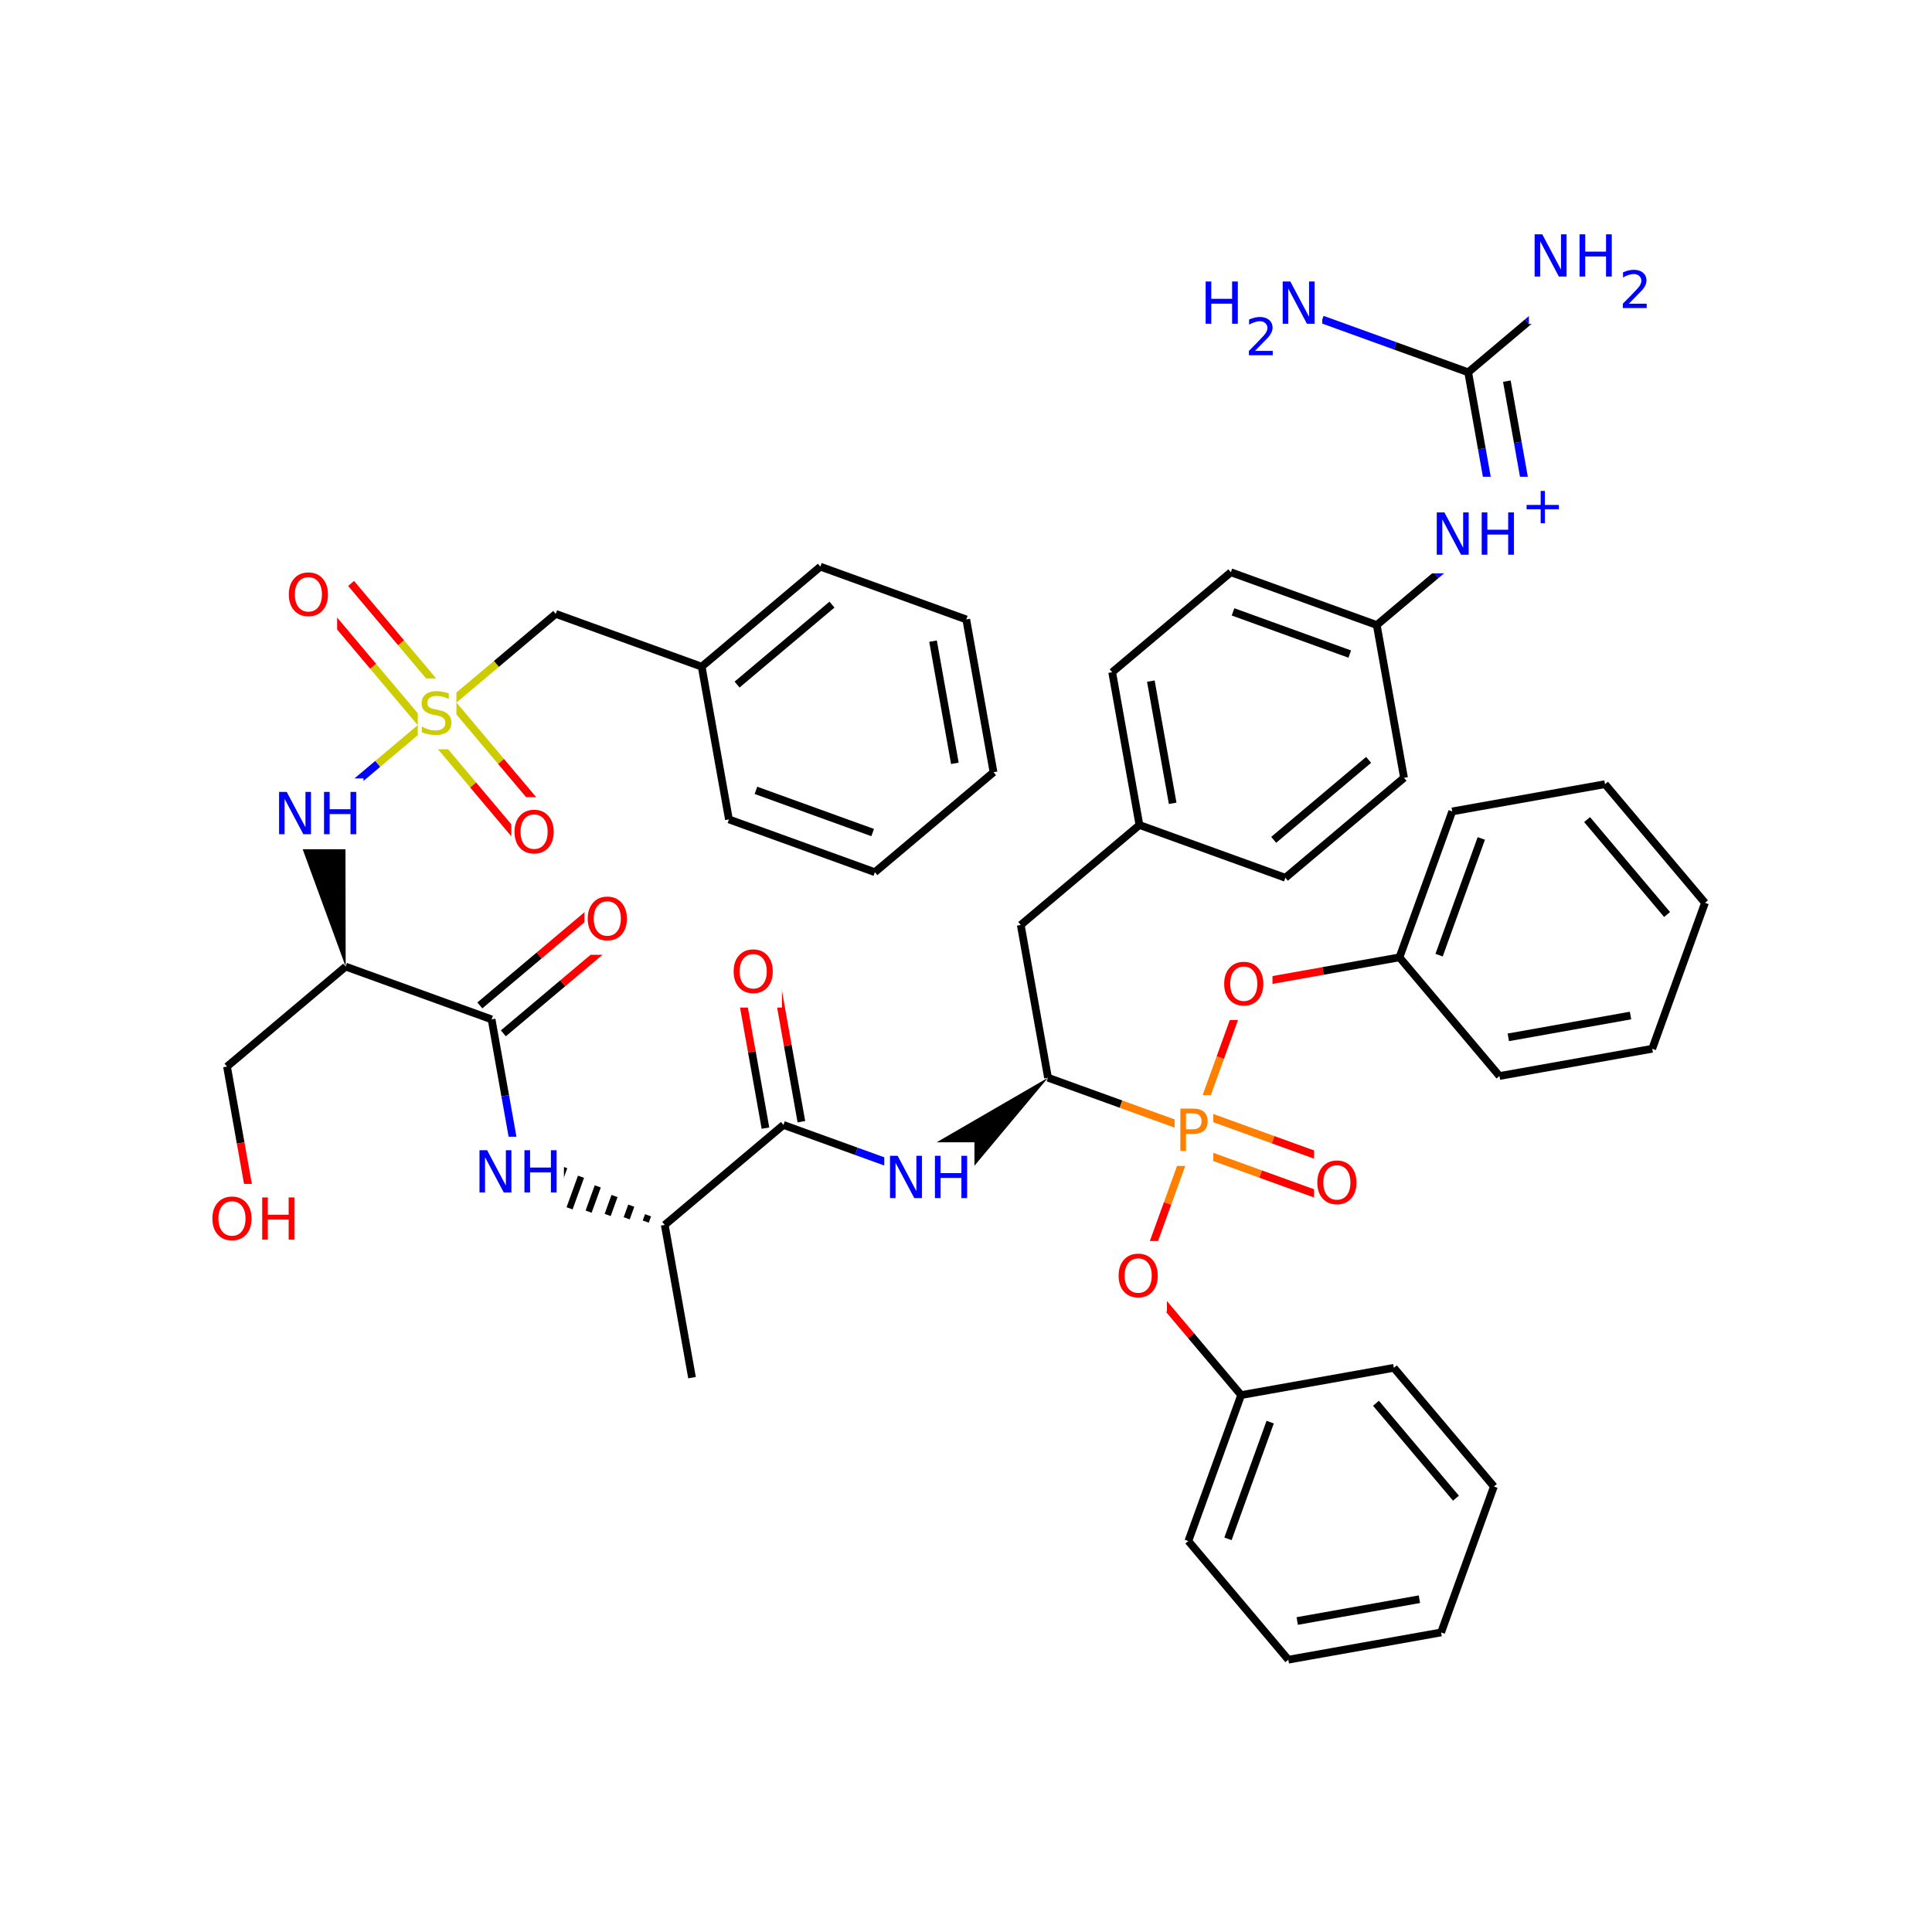 <svg xmlns="http://www.w3.org/2000/svg" xmlns:xlink="http://www.w3.org/1999/xlink" width="300pt" height="300pt" viewBox="0 0 300 300"><defs><symbol overflow="visible"><path d="M.453 1.594v-7.938h4.5v7.938zm.5-.5h3.5v-6.938h-3.5zm0 0"/></symbol><symbol overflow="visible" id="a"><path d="M.89-6.563H2.08l2.906 5.485v-5.484h.86V0H4.656L1.75-5.484V0H.89zm0 0"/></symbol><symbol overflow="visible" id="b"><path d="M.89-6.563h.876v2.688H5v-2.688h.89V0H5v-3.125H1.766V0H.89zm0 0"/></symbol><symbol overflow="visible" id="c"><path d="M4.813-6.344v.86c-.336-.157-.653-.27-.954-.344-.294-.082-.58-.125-.86-.125-.492 0-.867.094-1.125.28-.262.19-.39.454-.39.798 0 .293.085.512.265.656.176.15.504.267.984.36l.547.11c.658.125 1.142.352 1.454.672.32.312.485.734.485 1.265 0 .637-.216 1.122-.642 1.454-.43.325-1.055.485-1.875.485-.312 0-.648-.04-1-.11C1.36-.046 1-.147.625-.296v-.906c.352.2.703.35 1.047.453.35.105.695.156 1.03.156.5 0 .884-.097 1.157-.297.28-.196.42-.485.42-.86 0-.32-.1-.57-.296-.75-.2-.176-.523-.313-.968-.406l-.547-.11C1.81-3.148 1.33-3.36 1.03-3.64.74-3.923.595-4.313.595-4.813c0-.57.203-1.024.61-1.36.405-.344.968-.516 1.687-.516.313 0 .626.032.938.094.32.055.65.137.985.25zm0 0"/></symbol><symbol overflow="visible" id="d"><path d="M3.547-5.953c-.65 0-1.164.242-1.547.72-.375.48-.563 1.13-.563 1.952 0 .835.188 1.49.563 1.967.383.48.898.72 1.547.72.644 0 1.156-.24 1.53-.72.376-.476.564-1.132.564-1.968 0-.822-.187-1.474-.562-1.954-.375-.477-.887-.72-1.53-.72zm0-.734c.914 0 1.648.312 2.203.937.55.617.828 1.438.828 2.47 0 1.042-.277 1.87-.828 2.483-.555.617-1.29.922-2.203.922-.93 0-1.668-.305-2.22-.922C.774-1.41.5-2.237.5-3.28c0-1.033.273-1.853.828-2.47.55-.625 1.29-.938 2.22-.938zm0 0"/></symbol><symbol overflow="visible" id="e"><path d="M1.766-5.828v2.47H2.89c.407 0 .723-.11.954-.33.226-.218.344-.52.344-.906 0-.394-.118-.695-.344-.906-.23-.22-.547-.328-.953-.328zM.89-6.562h2c.727 0 1.282.167 1.657.5.383.335.578.824.578 1.468 0 .65-.195 1.137-.578 1.47-.375.323-.93.483-1.656.483H1.767V0H.89zm0 0"/></symbol><symbol overflow="visible"><path d="M.406 1.422V-5.64h4V1.42zM.844.97h3.11v-6.157H.843zm0 0"/></symbol><symbol overflow="visible" id="f"><path d="M3.688-5.016v2.172h2.17v.672H3.69V0H3.03v-2.172H.845v-.672H3.03v-2.172zm0 0"/></symbol><symbol overflow="visible" id="g"><path d="M1.53-.672h2.767V0H.594v-.672c.29-.3.695-.71 1.22-1.234.518-.532.842-.867.967-1.016.26-.28.44-.52.533-.72.1-.194.156-.39.156-.577 0-.31-.11-.565-.33-.764-.218-.196-.5-.297-.843-.297-.25 0-.516.046-.797.14-.273.085-.563.214-.875.39v-.797c.32-.133.617-.234.89-.297.282-.062.536-.093.766-.093.603 0 1.083.152 1.44.453.362.304.546.703.546 1.203 0 .24-.047.468-.14.686-.095.22-.26.477-.485.766-.074.074-.288.293-.64.656-.344.356-.836.856-1.47 1.5zm0 0"/></symbol></defs><g><path fill="#fff" d="M0 0h300v300H0z"/><path d="M49.445 126.37l9.215-7.76" stroke-width="1.2" stroke="#00f" stroke-miterlimit="10" fill="none"/><path d="M58.66 118.61l9.21-7.762" stroke-width="1.2" stroke="#cc0" stroke-miterlimit="10" fill="none"/><path d="M53.676 150.094l-.043-24.47-8.375 1.493zm0 0"/><path d="M42.445 120.87h14v11h-14zm0 0" fill="#fff"/><g fill="#00f"><use xlink:href="#a" x="42.445" y="129.534"/><use xlink:href="#b" x="49.423" y="129.534"/></g><path d="M67.87 110.848l9.216-7.762" stroke-width="1.2" stroke="#cc0" stroke-miterlimit="10" fill="none"/><path d="M77.086 103.086l9.21-7.762" stroke-width="1.2" stroke="#000" stroke-miterlimit="10" fill="none"/><path d="M70.04 109.02l-7.763-9.21" stroke-width="1.2" stroke="#cc0" stroke-miterlimit="10" fill="none"/><path d="M62.277 99.81l-7.76-9.216" stroke-width="1.2" stroke="#f00" stroke-miterlimit="10" fill="none"/><path d="M65.703 112.672l-7.762-9.21" stroke-width="1.2" stroke="#cc0" stroke-miterlimit="10" fill="none"/><path d="M57.94 103.46l-7.76-9.214" stroke-width="1.2" stroke="#f00" stroke-miterlimit="10" fill="none"/><path d="M65.703 112.672l7.762 9.215" stroke-width="1.2" stroke="#cc0" stroke-miterlimit="10" fill="none"/><path d="M73.465 121.887l7.765 9.215" stroke-width="1.2" stroke="#f00" stroke-miterlimit="10" fill="none"/><path d="M70.04 109.02l7.76 9.214" stroke-width="1.2" stroke="#cc0" stroke-miterlimit="10" fill="none"/><path d="M77.8 118.234l7.763 9.21" stroke-width="1.2" stroke="#f00" stroke-miterlimit="10" fill="none"/><path d="M64.87 105.348h6v11h-6zm0 0" fill="#fff"/><use xlink:href="#c" x="64.871" y="114.011" fill="#cc0"/><path d="M86.297 95.324l22.66 8.196M108.957 103.52l18.426-15.528M114.453 106.3l14.738-12.417M113.188 127.238l-4.23-23.718M127.383 87.992l22.66 8.195M150.043 96.188l4.23 23.722M144.883 99.555l3.387 18.976M154.273 119.91l-18.425 15.524M135.848 135.434l-22.66-8.196M135.508 129.28l-18.125-6.553" stroke-width="1.2" stroke="#000" stroke-miterlimit="10" fill="none"/><path d="M44.348 86.922h8v11h-8zm0 0" fill="#fff"/><use xlink:href="#d" x="44.348" y="95.585" fill="#f00"/><path d="M79.395 123.773h8v11h-8zm0 0" fill="#fff"/><use xlink:href="#d" x="79.395" y="132.437" fill="#f00"/><path d="M53.676 150.094L35.25 165.617M53.676 150.094l22.66 8.195M35.25 165.617l2.117 11.86" stroke-width="1.2" stroke="#000" stroke-miterlimit="10" fill="none"/><path d="M37.367 177.477l2.113 11.86" stroke-width="1.2" stroke="#f00" stroke-miterlimit="10" fill="none"/><path d="M32.48 183.836h15v11h-15zm0 0" fill="#fff"/><g fill="#f00"><use xlink:href="#d" x="32.48" y="192.499"/><use xlink:href="#b" x="39.822" y="192.499"/></g><path d="M78.16 160.457l9.215-7.766" stroke-width="1.2" stroke="#000" stroke-miterlimit="10" fill="none"/><path d="M87.375 152.69l9.21-7.76" stroke-width="1.2" stroke="#f00" stroke-miterlimit="10" fill="none"/><path d="M74.508 156.12l9.215-7.76" stroke-width="1.2" stroke="#000" stroke-miterlimit="10" fill="none"/><path d="M83.723 148.36l9.21-7.766" stroke-width="1.2" stroke="#f00" stroke-miterlimit="10" fill="none"/><path d="M76.336 158.29l2.113 11.858" stroke-width="1.2" stroke="#000" stroke-miterlimit="10" fill="none"/><path d="M78.45 170.148l2.116 11.86" stroke-width="1.2" stroke="#00f" stroke-miterlimit="10" fill="none"/><path d="M90.762 137.262h8v11h-8zm0 0" fill="#fff"/><use xlink:href="#d" x="90.762" y="145.925" fill="#f00"/><path d="M103.223 190.203m-2.598-1.496l-.355.98m-2.247-2.472l-.71 1.96m-1.89-3.456l-1.064 2.94m-1.54-4.437l-1.418 3.922m-1.183-5.418l-1.775 4.902m-.828-6.396l-2.125 5.883m-.472-7.38l-2.485 6.865m-.117-8.36l-2.84 7.844m2.434-8.078l-2.89 8" stroke="#000" stroke-miterlimit="10" fill="none"/><path d="M73.566 176.508h14v11h-14zm0 0" fill="#fff"/><g fill="#00f"><use xlink:href="#a" x="73.566" y="185.171"/><use xlink:href="#b" x="80.544" y="185.171"/></g><path d="M103.223 190.203l4.234 23.72M103.223 190.203l18.43-15.523M124.44 174.18l-2.116-11.86" stroke-width="1.2" stroke="#000" stroke-miterlimit="10" fill="none"/><path d="M122.324 162.32l-2.113-11.86" stroke-width="1.2" stroke="#f00" stroke-miterlimit="10" fill="none"/><path d="M118.86 175.176l-2.114-11.86" stroke-width="1.2" stroke="#000" stroke-miterlimit="10" fill="none"/><path d="M116.746 163.316l-2.117-11.86" stroke-width="1.2" stroke="#f00" stroke-miterlimit="10" fill="none"/><path d="M121.652 174.68l11.328 4.097" stroke-width="1.2" stroke="#000" stroke-miterlimit="10" fill="none"/><path d="M132.98 178.777l11.33 4.098" stroke-width="1.2" stroke="#00f" stroke-miterlimit="10" fill="none"/><path d="M113.418 145.457h8v11h-8zm0 0" fill="#fff"/><use xlink:href="#d" x="113.418" y="154.12" fill="#f00"/><path d="M162.734 167.348L141.57 179.62l5.477 6.505zm0 0"/><path d="M137.31 177.375h14v11h-14zm0 0" fill="#fff"/><g fill="#00f"><use xlink:href="#a" x="137.309" y="186.038"/><use xlink:href="#b" x="144.286" y="186.038"/></g><path d="M162.734 167.348l11.332 4.1" stroke-width="1.2" stroke="#000" stroke-miterlimit="10" fill="none"/><path d="M174.066 171.45l11.33 4.097" stroke-width="1.2" stroke="#ff7f00" stroke-miterlimit="10" fill="none"/><path d="M162.734 167.348l-4.23-23.72" stroke-width="1.2" stroke="#000" stroke-miterlimit="10" fill="none"/><path d="M185.395 175.547l4.097-11.332" stroke-width="1.2" stroke="#ff7f00" stroke-miterlimit="10" fill="none"/><path d="M189.492 164.215l4.098-11.328" stroke-width="1.2" stroke="#f00" stroke-miterlimit="10" fill="none"/><path d="M184.43 178.21l11.328 4.1" stroke-width="1.2" stroke="#ff7f00" stroke-miterlimit="10" fill="none"/><path d="M195.758 182.31l11.328 4.096" stroke-width="1.2" stroke="#f00" stroke-miterlimit="10" fill="none"/><path d="M186.36 172.88l11.327 4.097" stroke-width="1.2" stroke="#ff7f00" stroke-miterlimit="10" fill="none"/><path d="M197.688 176.977l11.328 4.097" stroke-width="1.2" stroke="#f00" stroke-miterlimit="10" fill="none"/><path d="M185.395 175.547l-4.098 11.328" stroke-width="1.2" stroke="#ff7f00" stroke-miterlimit="10" fill="none"/><path d="M181.297 186.875l-4.098 11.328" stroke-width="1.2" stroke="#f00" stroke-miterlimit="10" fill="none"/><path d="M182.395 170.047h6v11h-6zm0 0" fill="#fff"/><use xlink:href="#e" x="182.395" y="178.71" fill="#ff7f00"/><path d="M193.59 152.887l11.86-2.117" stroke-width="1.2" stroke="#f00" stroke-miterlimit="10" fill="none"/><path d="M205.45 150.77l11.86-2.114" stroke-width="1.2" stroke="#000" stroke-miterlimit="10" fill="none"/><path d="M189.59 147.387h8v11h-8zm0 0" fill="#fff"/><use xlink:href="#d" x="189.59" y="156.05" fill="#f00"/><path d="M217.31 148.656l8.194-22.66M223.46 148.316l6.556-18.125M232.836 167.082l-15.527-18.426M225.504 125.996l23.723-4.23M249.227 121.766l15.523 18.425M246.44 127.262l12.423 14.742M264.75 140.19l-8.195 22.662M256.555 162.852l-23.72 4.23M253.188 157.69l-18.977 3.388" stroke-width="1.2" stroke="#000" stroke-miterlimit="10" fill="none"/><path d="M204.05 178.242h8v11h-8zm0 0" fill="#fff"/><use xlink:href="#d" x="204.051" y="186.905" fill="#f00"/><path d="M177.2 198.203l7.76 9.215" stroke-width="1.2" stroke="#f00" stroke-miterlimit="10" fill="none"/><path d="M184.96 207.418l7.763 9.21" stroke-width="1.2" stroke="#000" stroke-miterlimit="10" fill="none"/><path d="M173.2 192.703h8v11h-8zm0 0" fill="#fff"/><use xlink:href="#d" x="173.199" y="201.366" fill="#f00"/><path d="M192.723 216.63l-8.196 22.66M197.234 220.824l-6.554 18.125M216.44 212.398l-23.717 4.23M184.527 239.29l15.524 18.425M200.05 257.715l23.723-4.23M201.43 251.71l18.976-3.386M223.773 253.484l8.196-22.66M231.97 230.824l-15.53-18.426M226.078 232.637l-12.418-14.742M158.504 143.63l18.426-15.525M176.93 128.105l-4.23-23.722M182.09 124.738l-3.387-18.976M199.59 136.3l-22.66-8.195M172.7 104.383l18.425-15.524M191.125 88.86l22.66 8.195M191.465 95.012l18.125 6.554M213.785 97.055l9.21-7.762" stroke-width="1.2" stroke="#000" stroke-miterlimit="10" fill="none"/><path d="M222.996 89.293l9.215-7.762" stroke-width="1.2" stroke="#00f" stroke-miterlimit="10" fill="none"/><path d="M213.785 97.055l4.23 23.722" stroke-width="1.2" stroke="#000" stroke-miterlimit="10" fill="none"/><path d="M232.21 81.53l-2.116-11.858" stroke-width="1.2" stroke="#00f" stroke-miterlimit="10" fill="none"/><path d="M230.094 69.672L227.98 57.81" stroke-width="1.2" stroke="#000" stroke-miterlimit="10" fill="none"/><path d="M237.367 78.164l-1.69-9.488" stroke-width="1.2" stroke="#00f" stroke-miterlimit="10" fill="none"/><path d="M235.676 68.676l-1.692-9.49" stroke-width="1.2" stroke="#000" stroke-miterlimit="10" fill="none"/><path d="M222.21 74.03h21v15h-21zm0 0" fill="#fff"/><g fill="#00f"><use xlink:href="#a" x="222.211" y="86.133"/><use xlink:href="#b" x="229.188" y="86.133"/></g><use xlink:href="#f" x="236.203" y="81.25" fill="#00f"/><path d="M227.98 57.81l9.21-7.763" stroke-width="1.2" stroke="#000" stroke-miterlimit="10" fill="none"/><path d="M237.19 50.047l9.216-7.762" stroke-width="1.2" stroke="#00f" stroke-miterlimit="10" fill="none"/><path d="M227.98 57.81l-11.332-4.1" stroke-width="1.2" stroke="#000" stroke-miterlimit="10" fill="none"/><path d="M216.648 53.71l-11.328-4.097" stroke-width="1.2" stroke="#00f" stroke-miterlimit="10" fill="none"/><path d="M237.406 34.285h19v16h-19zm0 0" fill="#fff"/><g fill="#00f"><use xlink:href="#a" x="237.406" y="42.948"/><use xlink:href="#b" x="244.384" y="42.948"/></g><use xlink:href="#g" x="251.398" y="47.831" fill="#00f"/><path d="M186.32 41.613h19v16h-19zm0 0" fill="#fff"/><use xlink:href="#b" x="186.32" y="50.276" fill="#00f"/><use xlink:href="#g" x="193.335" y="55.159" fill="#00f"/><use xlink:href="#a" x="198.285" y="50.276" fill="#00f"/><path d="M218.016 120.777L199.59 136.3M212.52 117.992l-14.743 12.418" stroke-width="1.2" stroke="#000" stroke-miterlimit="10" fill="none"/></g></svg>